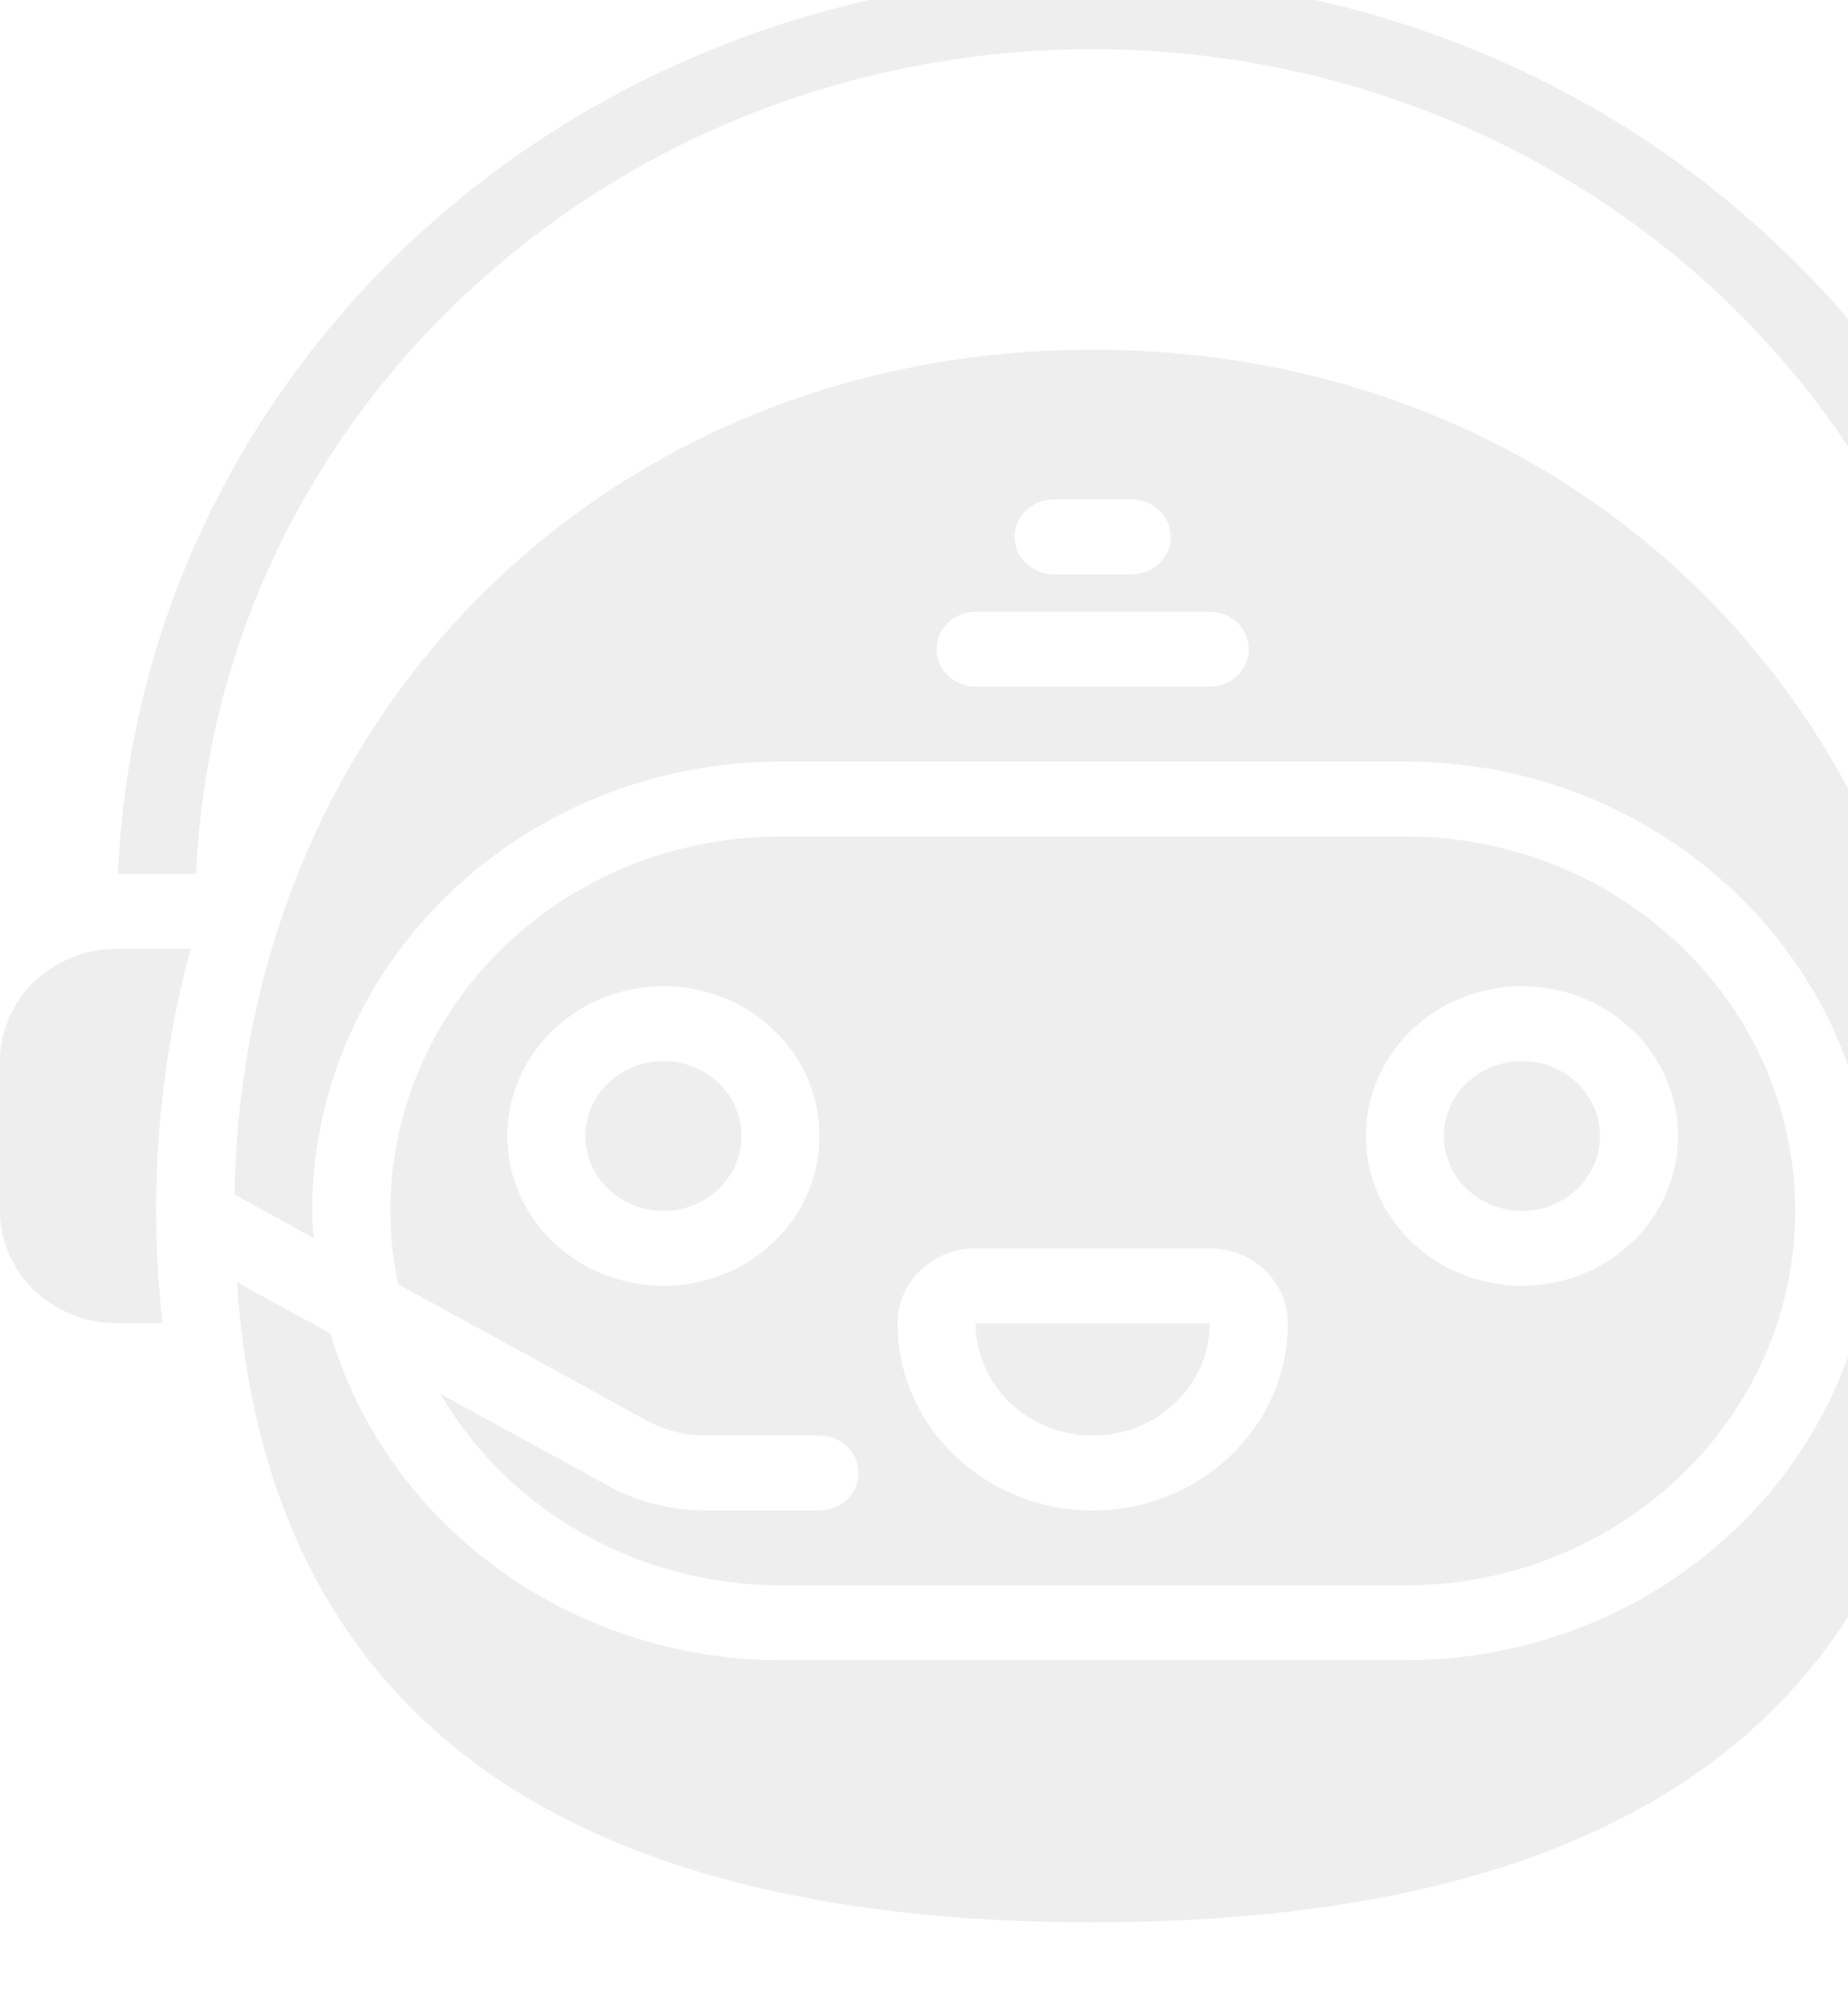 <svg width="482" height="521" viewBox="0 0 482 521" fill="none" xmlns="http://www.w3.org/2000/svg">
<g clip-path="url(#clip0)">
<path d="M396.964 315.878C408.207 315.878 417.321 307.132 417.321 296.342C417.321 285.553 408.207 276.806 396.964 276.806C385.721 276.806 376.606 285.553 376.606 296.342C376.606 307.132 385.721 315.878 396.964 315.878Z" fill="black" fill-opacity="0.07"/>
<path d="M285 91.217C158.786 91.217 63.28 185.683 61.174 311.639L81.806 322.95C81.654 320.596 81.43 318.271 81.43 315.878C81.503 251.172 136.145 198.734 203.572 198.664H366.43C433.888 198.664 488.572 251.143 488.572 315.878C488.572 380.613 433.887 433.092 366.43 433.092H203.571C148.998 433.002 101.093 398.221 86.161 347.848L61.804 334.486C69.214 445.243 144.129 501.467 285 501.467C433.607 501.467 508.929 439.022 508.929 315.878C508.929 187.801 412.66 91.217 285 91.217ZM274.821 130.288H295.179C300.8 130.288 305.357 134.661 305.357 140.056C305.357 145.451 300.801 149.824 295.179 149.824H274.821C269.2 149.824 264.643 145.451 264.643 140.056C264.643 134.661 269.2 130.288 274.821 130.288ZM315.536 179.127H254.465C248.844 179.127 244.286 174.754 244.286 169.359C244.286 163.964 248.843 159.591 254.465 159.591H315.536C321.157 159.591 325.715 163.964 325.715 169.359C325.715 174.754 321.157 179.127 315.536 179.127Z" fill="black" fill-opacity="0.07"/>
<path d="M30.536 247.502C13.671 247.502 0 260.623 0 276.806V315.877C0 332.061 13.671 345.181 30.536 345.181H42.334C41.366 335.736 40.715 326.055 40.715 315.877C40.678 292.81 43.709 269.833 49.734 247.502H30.536Z" fill="black" fill-opacity="0.07"/>
<path d="M285 374.485C301.864 374.485 315.536 361.366 315.536 345.181H254.465C254.464 361.365 268.136 374.485 285 374.485Z" fill="black" fill-opacity="0.07"/>
<path d="M173.036 315.878C184.279 315.878 193.394 307.132 193.394 296.342C193.394 285.553 184.279 276.806 173.036 276.806C161.793 276.806 152.679 285.553 152.679 296.342C152.679 307.132 161.793 315.878 173.036 315.878Z" fill="black" fill-opacity="0.07"/>
<path d="M464.886 65.117C393.455 -3.499 286.467 -25.019 192.336 10.293C98.205 45.606 34.791 131.053 30.79 227.967H51.148C56.378 107.729 159.475 12.836 284.878 12.836C410.28 12.836 513.377 107.729 518.608 227.967H539.219C536.868 166.6 510.295 108.385 464.886 65.117Z" fill="black" fill-opacity="0.07"/>
<path d="M213.75 394.02H183.845C174.988 394.017 166.284 391.798 158.592 387.583L114.825 363.574C132.807 394.414 166.746 413.528 203.572 413.556H366.43C422.645 413.556 468.216 369.824 468.216 315.877C468.216 261.93 422.645 218.198 366.43 218.198H203.571C173.085 218.192 144.203 231.309 124.879 253.937C105.555 276.565 97.826 306.317 103.821 335.002L168.7 370.576C173.308 373.122 178.529 374.468 183.846 374.483H213.75C219.371 374.483 223.929 378.856 223.929 384.251C223.929 389.647 219.371 394.02 213.75 394.02ZM173.036 335.413C150.55 335.413 132.322 317.92 132.322 296.342C132.322 274.763 150.551 257.271 173.036 257.271C195.521 257.271 213.75 274.763 213.75 296.342C213.75 317.921 195.521 335.413 173.036 335.413ZM396.964 257.27C419.45 257.27 437.678 274.763 437.678 296.341C437.678 317.92 419.449 335.412 396.964 335.412C374.478 335.412 356.25 317.919 356.25 296.341C356.25 274.763 374.479 257.27 396.964 257.27ZM254.464 325.645H315.535C326.778 325.645 335.893 334.392 335.893 345.181C335.893 372.154 313.107 394.02 285 394.02C256.893 394.02 234.107 372.154 234.107 345.181C234.107 334.392 243.222 325.645 254.464 325.645Z" fill="black" fill-opacity="0.07"/>
</g>
<defs>
<clipPath id="clip0">
<rect width="570" height="547" fill="white" transform="translate(0 -26)"/>
</clipPath>
</defs>
</svg>
